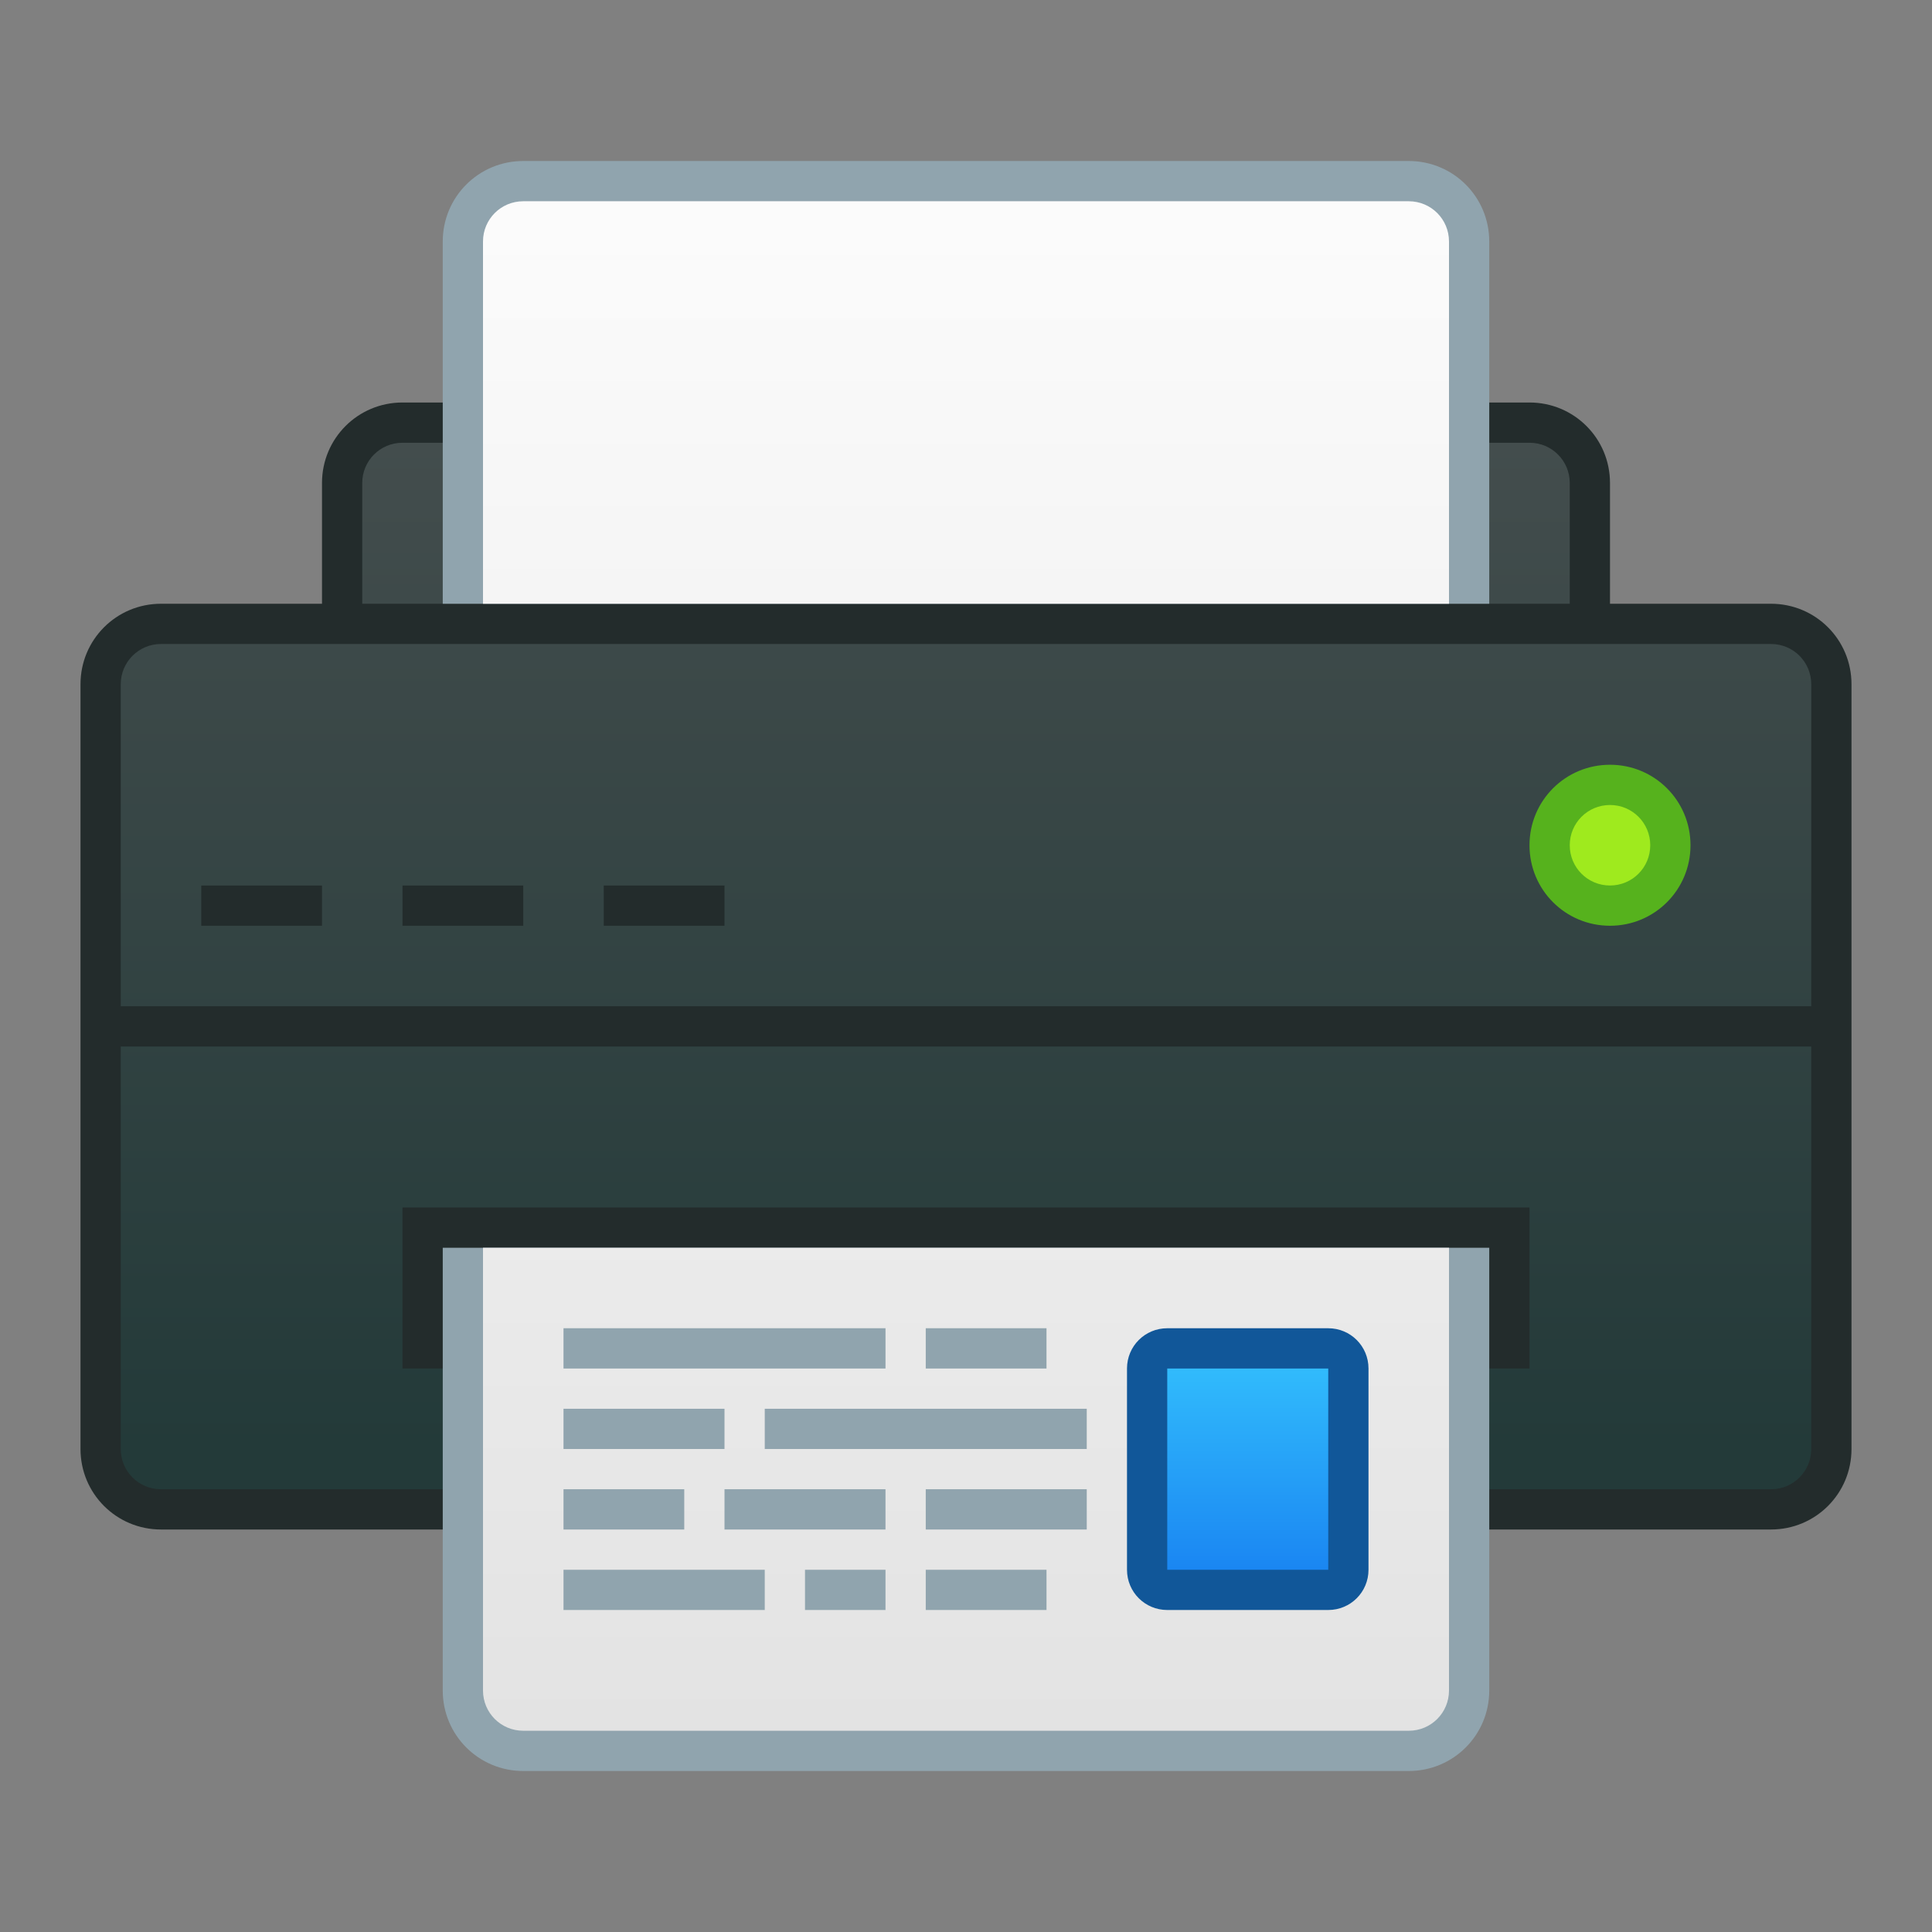 <?xml version="1.0" encoding="UTF-8" standalone="no"?>
<!-- Created with Inkscape (http://www.inkscape.org/) -->

<svg
   xmlns:dc="http://purl.org/dc/elements/1.1/"
   xmlns:cc="http://creativecommons.org/ns#"
   xmlns:rdf="http://www.w3.org/1999/02/22-rdf-syntax-ns#"
   xmlns:svg="http://www.w3.org/2000/svg"
   xmlns="http://www.w3.org/2000/svg"
   xmlns:xlink="http://www.w3.org/1999/xlink"
   xmlns:sodipodi="http://sodipodi.sourceforge.net/DTD/sodipodi-0.dtd"
   xmlns:inkscape="http://www.inkscape.org/namespaces/inkscape"
   width="48"
   height="48"
   viewBox="0 0 48 48"
   version="1.1"
   id="svg8"
   inkscape:version="0.92.2 2405546, 2018-03-11"
   sodipodi:docname="yast-printer.svg">
  <rect x="0" y="0" width="48" height="48" fill="#808080" stroke="none"/>
  <title
     id="title7895">Antu icon Theme</title>
  <defs
     id="defs2">
    <linearGradient
       inkscape:collect="always"
       xlink:href="#linearGradient850"
       id="linearGradient10351"
       x1="-14.142"
       y1="290.65"
       x2="-14.142"
       y2="265.65"
       gradientUnits="userSpaceOnUse"
       gradientTransform="translate(10.142,12)" />
    <linearGradient
       inkscape:collect="always"
       id="linearGradient850">
      <stop
         style="stop-color:#233a39;stop-opacity:1"
         offset="0"
         id="stop846" />
      <stop
         style="stop-color:#434d4d;stop-opacity:1"
         offset="1"
         id="stop848" />
    </linearGradient>
    <linearGradient
       gradientTransform="translate(10.142,12)"
       inkscape:collect="always"
       xlink:href="#linearGradient4717"
       id="linearGradient10435"
       x1="-7.142"
       y1="293.65"
       x2="-7.142"
       y2="288.65"
       gradientUnits="userSpaceOnUse" />
    <linearGradient
       inkscape:collect="always"
       id="linearGradient4717">
      <stop
         style="stop-color:#1a86f2;stop-opacity:1"
         offset="0"
         id="stop4713" />
      <stop
         style="stop-color:#31bbfc;stop-opacity:1"
         offset="1"
         id="stop4715" />
    </linearGradient>
    <linearGradient
       inkscape:collect="always"
       xlink:href="#linearGradient4582"
       id="linearGradient10368"
       x1="24"
       y1="43"
       x2="24"
       y2="4"
       gradientUnits="userSpaceOnUse"
       gradientTransform="translate(-28,266.65)" />
    <linearGradient
       inkscape:collect="always"
       id="linearGradient4582">
      <stop
         style="stop-color:#e3e3e3;stop-opacity:1"
         offset="0"
         id="stop4578" />
      <stop
         style="stop-color:#fcfcfc;stop-opacity:1"
         offset="1"
         id="stop4580" />
    </linearGradient>
  </defs>
  <sodipodi:namedview
     id="base"
     pagecolor="#ffffff"
     bordercolor="#666666"
     borderopacity="1.0"
     inkscape:pageopacity="0.0"
     inkscape:pageshadow="2"
     inkscape:zoom="1"
     inkscape:cx="-56.651031"
     inkscape:cy="60.182784"
     inkscape:document-units="px"
     inkscape:current-layer="layer1"
     showgrid="false"
     units="px"
     inkscape:window-width="1360"
     inkscape:window-height="711"
     inkscape:window-x="0"
     inkscape:window-y="28"
     inkscape:window-maximized="1"
     objecttolerance="10"
     gridtolerance="10"
     guidetolerance="10"
     inkscape:snap-bbox="true"
     inkscape:bbox-paths="true"
     inkscape:bbox-nodes="true"
     inkscape:snap-bbox-edge-midpoints="true"
     inkscape:snap-bbox-midpoints="true"
     inkscape:object-paths="true"
     inkscape:snap-intersection-paths="true">
    <inkscape:grid
       type="xygrid"
       id="grid7897"
       empspacing="4" />
  </sodipodi:namedview>
  <g
     inkscape:label="Capa 1"
     inkscape:groupmode="layer"
     id="layer1"
     transform="translate(0,-266.65)">
    <g
       id="g11096"
       transform="translate(28)">
      <path
         id="rect10124"
         d="m -18,276.65 c -1.108,0 -2,0.892 -2,2 v 3 h -4 c -1.108,0 -2,0.892 -2,2 v 19 c 0,1.108 0.892,2 2,2 h 40 c 1.108,0 2,-0.892 2,-2 v -19 c 0,-1.108 -0.892,-2 -2,-2 h -4 v -3 c 0,-1.108 -0.892,-2 -2,-2 z"
         style="opacity:1;vector-effect:none;fill:#232c2c;fill-opacity:1;stroke:none;stroke-width:6;stroke-linecap:round;stroke-linejoin:round;stroke-miterlimit:4;stroke-dasharray:none;stroke-dashoffset:0;stroke-opacity:1"
         inkscape:connector-curvature="0" />
      <path
         sodipodi:nodetypes="ssccccsssssccsssccccccccccccccccsssscc"
         inkscape:connector-curvature="0"
         id="rect10126"
         d="m -18,277.65 c -0.554,0 -1,0.446 -1,1 v 2 1 h 30 v -1 -2 c 0,-0.554 -0.446,-1 -1,-1 z m -6,5 c -0.554,0 -1,0.446 -1,1 v 8 h 42 v -8 c 0,-0.554 -0.446,-1 -1,-1 z m 1,6 h 3 v 1 h -3 z m 5,0 h 3 v 1 h -3 z m 5,0 h 3 v 1 h -3 z m -12,4 v 10 c 0,0.554 0.446,1 1,1 h 40 c 0.554,0 1,-0.446 1,-1 v -10 z"
         style="opacity:1;vector-effect:none;fill:url(#linearGradient10351);fill-opacity:1;stroke:none;stroke-width:6;stroke-linecap:round;stroke-linejoin:round;stroke-miterlimit:4;stroke-dasharray:none;stroke-dashoffset:0;stroke-opacity:1" />
      <path
         id="rect10243"
         d="m -18,296.65 h 28 v 4 h -28 z"
         style="opacity:1;vector-effect:none;fill:#232c2c;fill-opacity:1;stroke:none;stroke-width:6;stroke-linecap:round;stroke-linejoin:round;stroke-miterlimit:4;stroke-dasharray:none;stroke-dashoffset:0;stroke-opacity:1"
         inkscape:connector-curvature="0" />
      <path
         id="rect10203"
         d="m -15,270.65 c -1.108,0 -2,0.892 -2,2 v 7 2 h 2 22 2 v -2 -7 c 0,-1.108 -0.892,-2 -2,-2 z m -2,27 v 2 7 2 c 0,1.108 0.892,2 2,2 H 7 c 1.108,0 2,-0.892 2,-2 v -2 -7 -2 H 7 -15 Z"
         style="opacity:1;vector-effect:none;fill:#90a4ae;fill-opacity:1;stroke:none;stroke-width:6;stroke-linecap:round;stroke-linejoin:round;stroke-miterlimit:4;stroke-dasharray:none;stroke-dashoffset:0;stroke-opacity:1"
         inkscape:connector-curvature="0" />
      <path
         id="rect10205"
         d="m -15,271.65 c -0.554,0 -1,0.446 -1,1 v 6 2 1 h 1 22 1 v -1 -2 -6 c 0,-0.554 -0.446,-1 -1,-1 z m -1,26 v 2 9 c 0,0.554 0.446,1 1,1 H 7 c 0.554,0 1,-0.446 1,-1 v -9 -2 z m 2,2 h 8 v 1 h -8 z m 9,0 h 3 v 1 h -3 z m -9,2 h 4 v 1 h -4 z m 5,0 h 8 v 1 h -8 z m -5,2 h 3 v 1 h -3 z m 4,0 h 4 v 1 h -4 z m 5,0 h 4 v 1 h -4 z m -9,2 h 5 v 1 h -5 z m 6,0 h 2 v 1 h -2 z m 3,0 h 3 v 1 h -3 z"
         style="opacity:1;vector-effect:none;fill:url(#linearGradient10368);fill-opacity:1;stroke:none;stroke-width:6;stroke-linecap:round;stroke-linejoin:round;stroke-miterlimit:4;stroke-dasharray:none;stroke-dashoffset:0;stroke-opacity:1"
         inkscape:connector-curvature="0" />
      <path
         id="rect10315"
         d="m 12,285.65 c 1.108,0 2,0.892 2,2 v 0 c 0,1.108 -0.892,2 -2,2 -1.108,0 -2,-0.892 -2,-2 v 0 c 0,-1.108 0.892,-2 2,-2 z"
         style="opacity:1;vector-effect:none;fill:#56b21d;fill-opacity:1;stroke:none;stroke-width:6;stroke-linecap:round;stroke-linejoin:round;stroke-miterlimit:4;stroke-dasharray:none;stroke-dashoffset:0;stroke-opacity:1"
         inkscape:connector-curvature="0" />
      <path
         id="rect10317"
         d="m 12,286.65 c 0.554,0 1,0.446 1,1 0,0.554 -0.446,1 -1,1 -0.554,0 -1,-0.446 -1,-1 0,-0.554 0.446,-1 1,-1 z"
         style="opacity:1;vector-effect:none;fill:#9fea1e;fill-opacity:1;stroke:none;stroke-width:6;stroke-linecap:round;stroke-linejoin:round;stroke-miterlimit:4;stroke-dasharray:none;stroke-dashoffset:0;stroke-opacity:1"
         inkscape:connector-curvature="0" />
      <path
         id="rect10425"
         d="M 1,299.65 H 5 c 0.554,0 1,0.446 1,1 v 5 c 0,0.554 -0.446,1 -1,1 H 1 C 0.446,306.65 0,306.204 0,305.65 v -5 c 0,-0.554 0.446,-1 1,-1 z"
         style="opacity:1;vector-effect:none;fill:#115799;fill-opacity:1;stroke:none;stroke-width:6;stroke-linecap:round;stroke-linejoin:round;stroke-miterlimit:4;stroke-dasharray:none;stroke-dashoffset:0;stroke-opacity:1"
         inkscape:connector-curvature="0" />
      <path
         id="rect10427"
         d="m 1,300.65 h 4 v 5 H 1 Z"
         style="opacity:1;vector-effect:none;fill:url(#linearGradient10435);fill-opacity:1;stroke:none;stroke-width:6;stroke-linecap:round;stroke-linejoin:round;stroke-miterlimit:4;stroke-dasharray:none;stroke-dashoffset:0;stroke-opacity:1"
         inkscape:connector-curvature="0" />
    </g>
  </g>
</svg>
